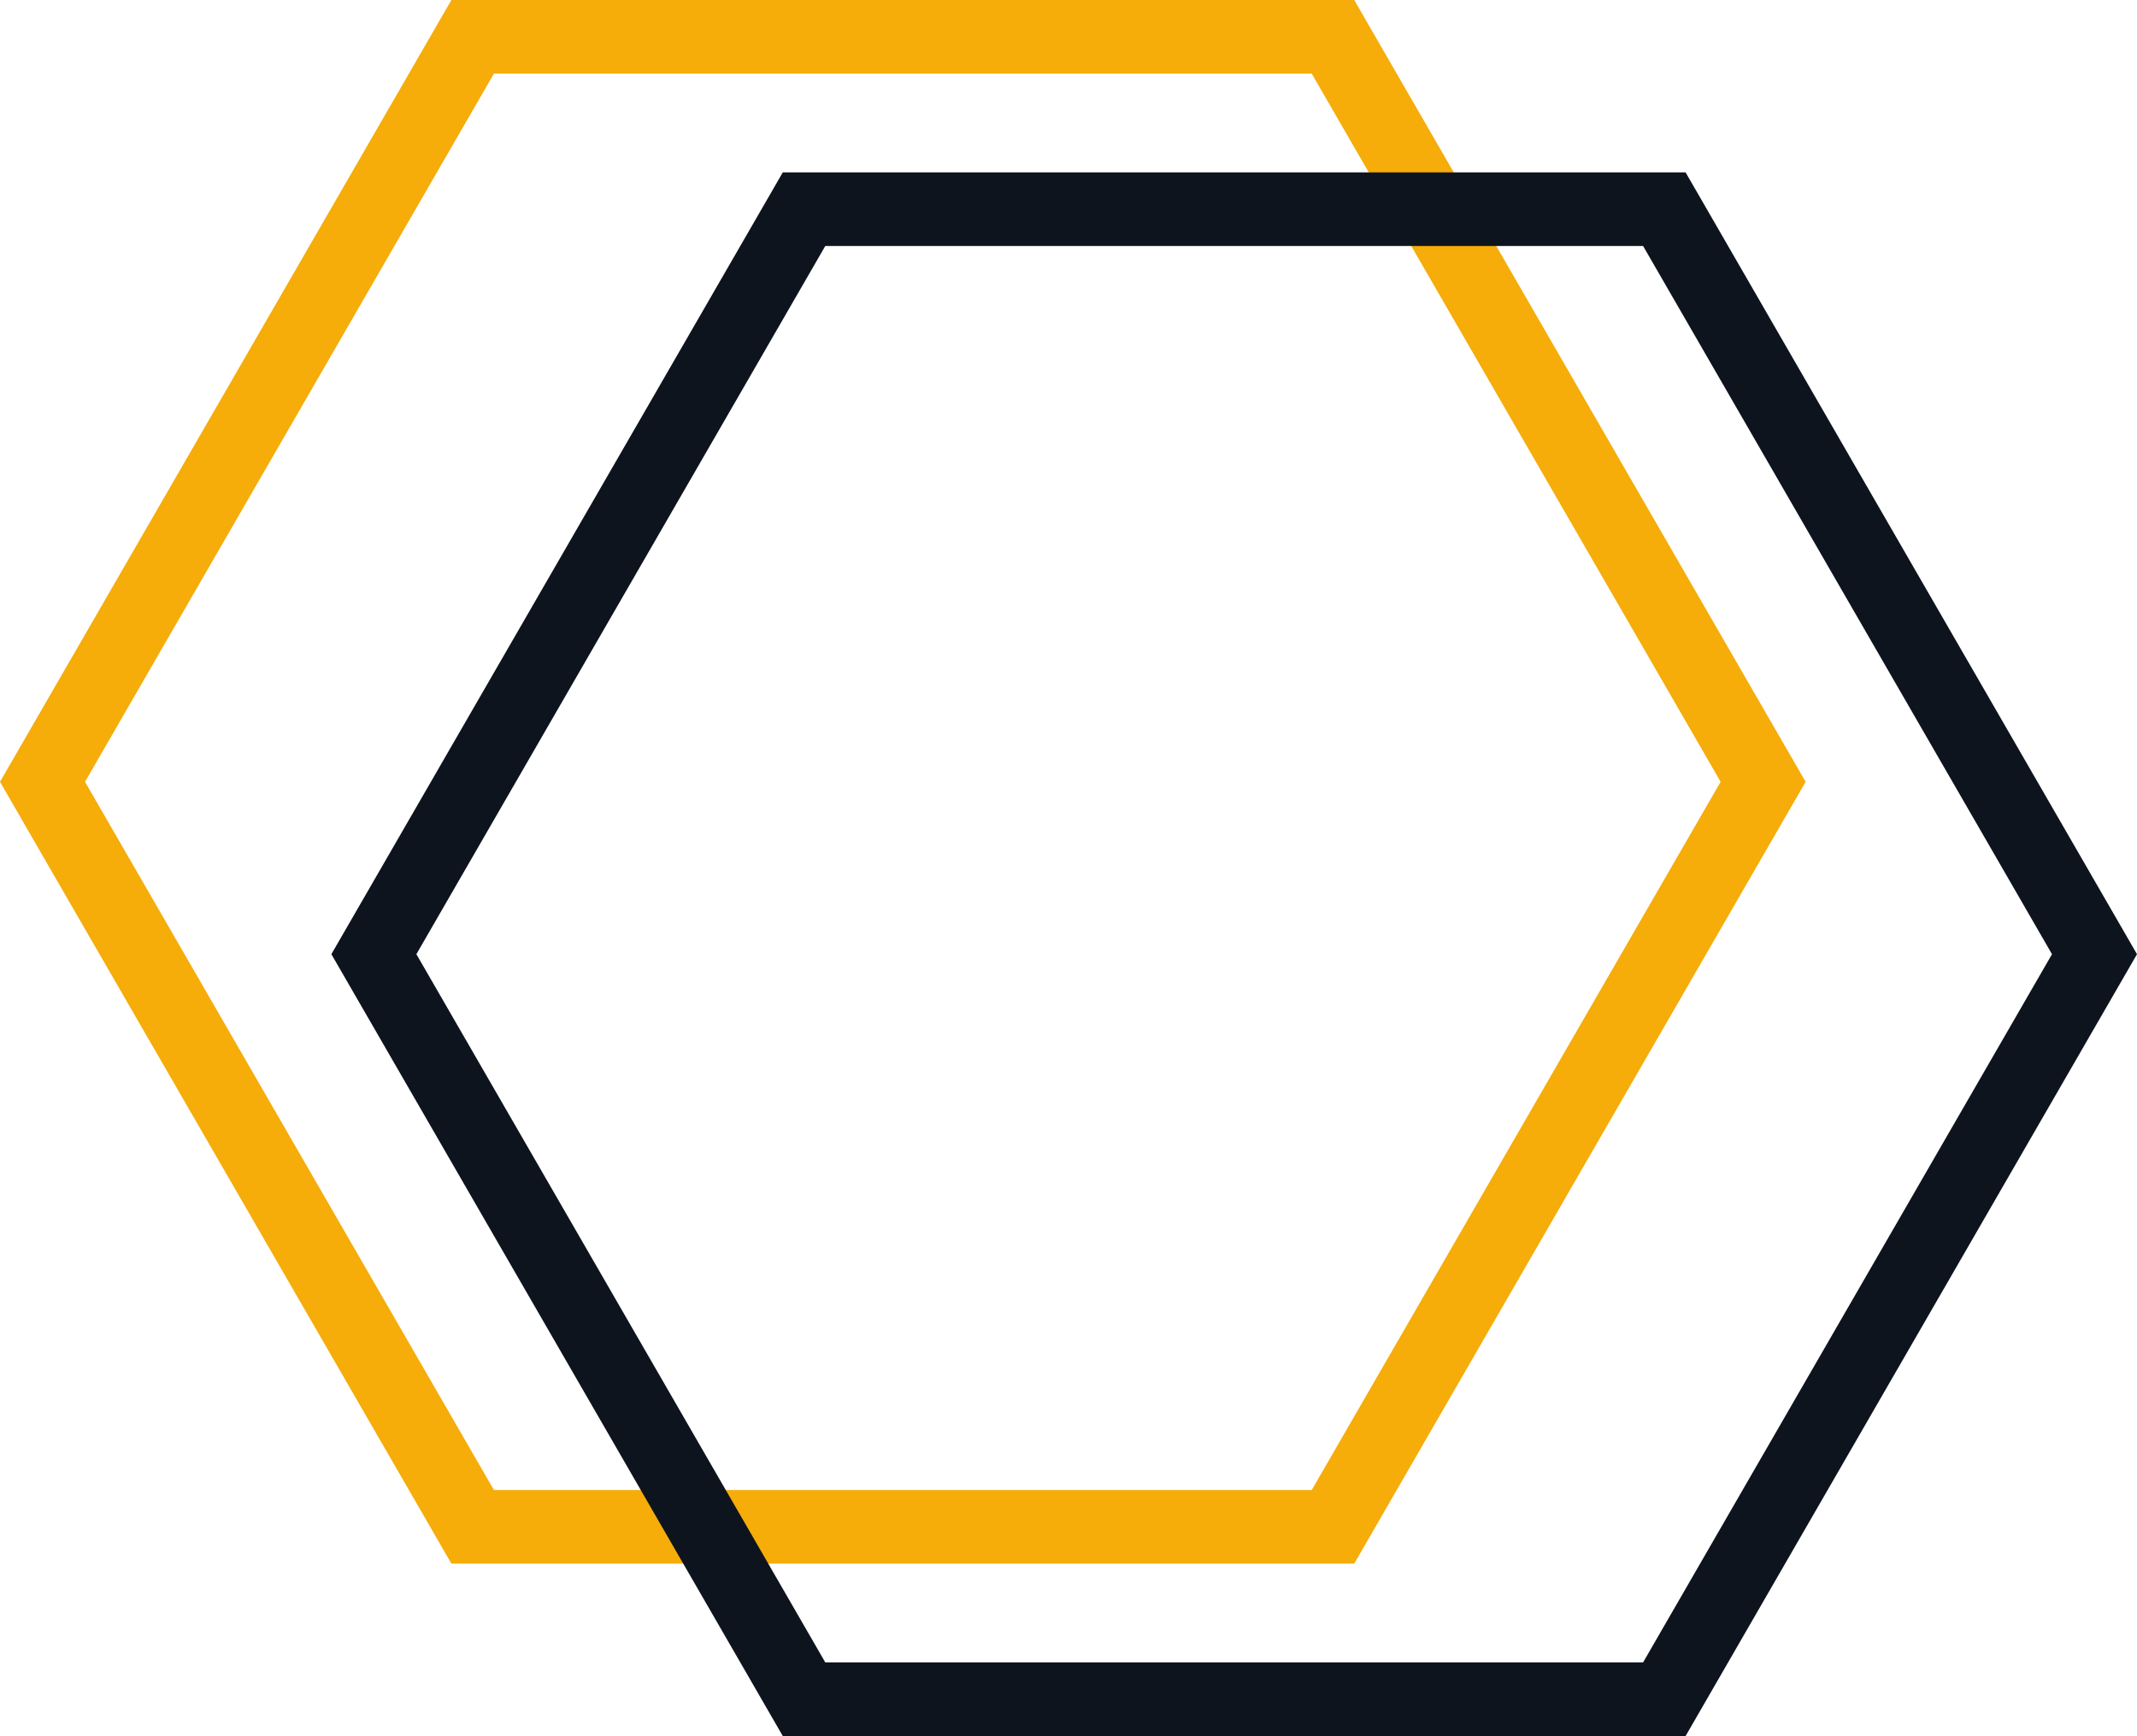 <?xml version="1.0" encoding="UTF-8"?>
<svg id="Layer_2" xmlns="http://www.w3.org/2000/svg" width="1741.54" height="1414.84" viewBox="0 0 1741.54 1414.84">
  <g id="Layer_1-2" data-name="Layer_1">
    <g>
      <path d="M1103.62,1274.35H367.87L0,637.18,367.87,0h735.75l367.87,637.18-367.87,637.18ZM402.52,1214.35h666.47l333.23-577.18L1068.98,60H402.52L69.28,637.18l333.23,577.18Z" style="fill: #f6ac09;"/>
      <path d="M1373.67,1414.84h-735.75l-367.87-637.18L637.92,140.49h735.75l367.87,637.18-367.87,637.18ZM672.56,1354.84h666.47l333.23-577.18-333.23-577.18h-666.47l-333.23,577.18,333.23,577.18Z" style="fill: #0e141e;"/>
    </g>
  </g>
</svg>